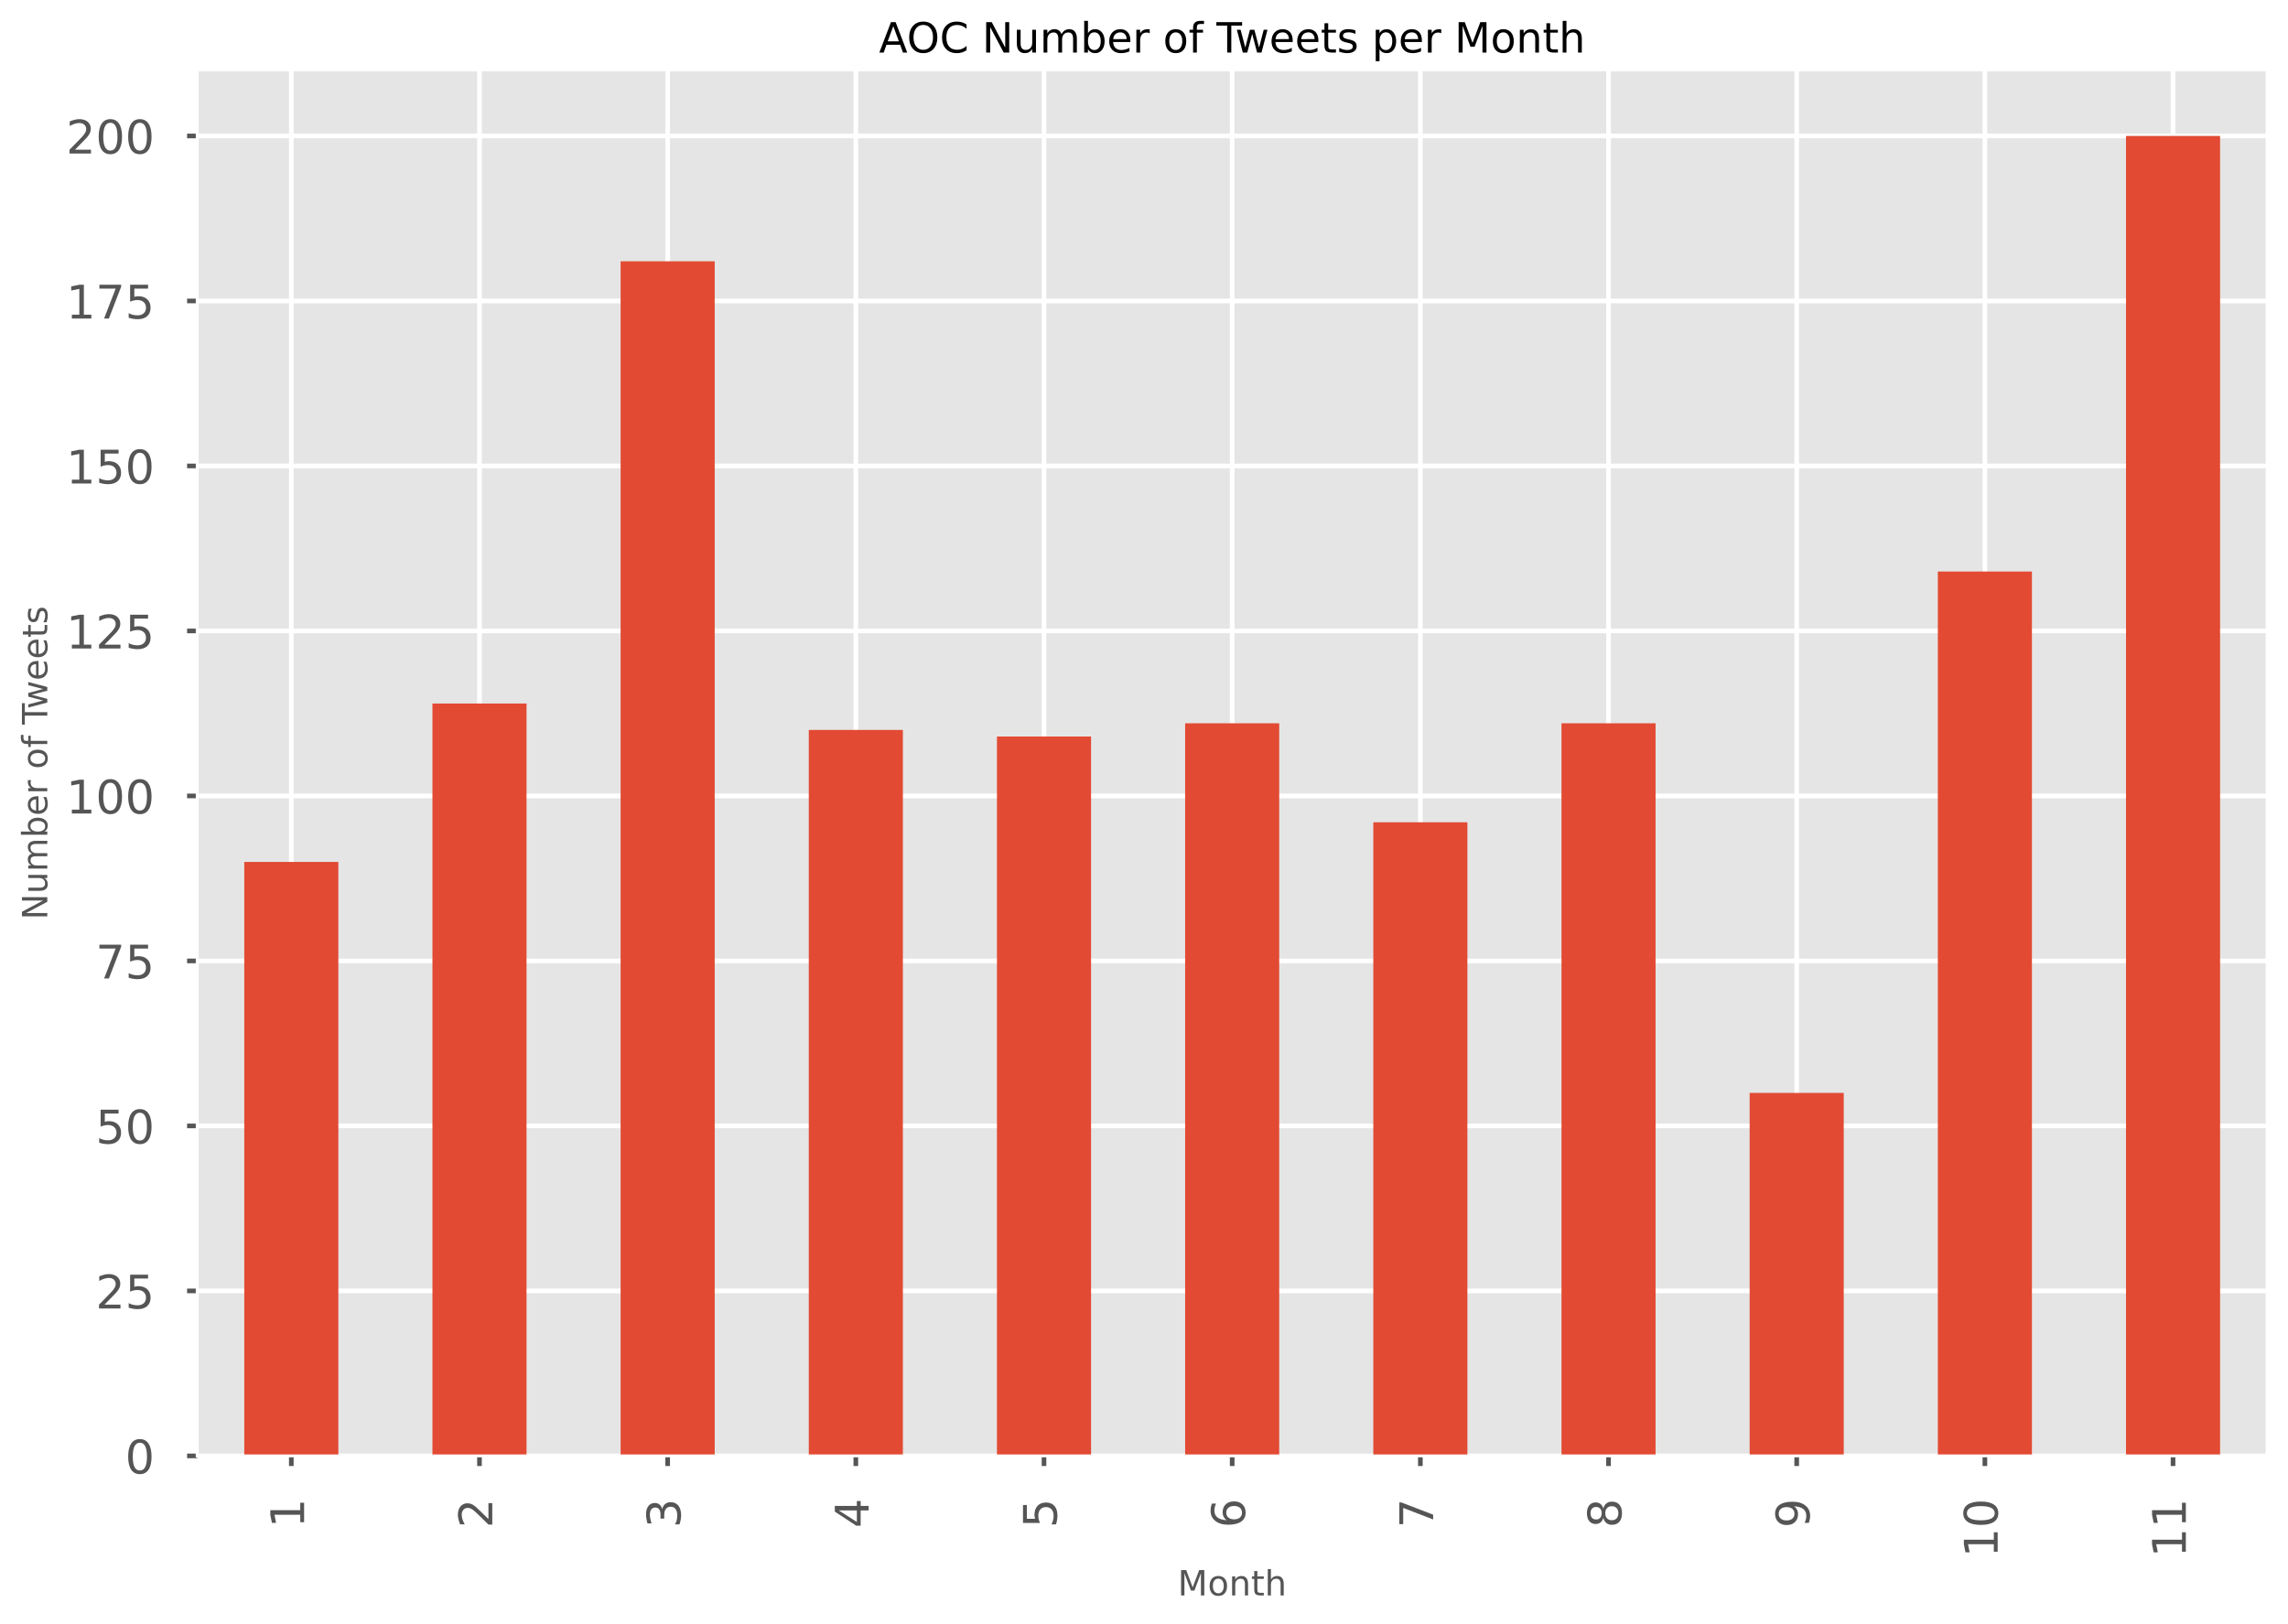 <?xml version="1.0" encoding="utf-8" standalone="no"?>
<!DOCTYPE svg PUBLIC "-//W3C//DTD SVG 1.1//EN"
  "http://www.w3.org/Graphics/SVG/1.1/DTD/svg11.dtd">
<!-- Created with matplotlib (https://matplotlib.org/) -->
<svg height="560.384pt" version="1.1" viewBox="0 0 789.494 560.384" width="789.494pt" xmlns="http://www.w3.org/2000/svg" xmlns:xlink="http://www.w3.org/1999/xlink">

 <defs>
  <style type="text/css">*{stroke-linecap:butt;stroke-linejoin:round;}</style>
 </defs>
 <g id="figure_1">
  <g id="patch_1">
   <path d="M 0 560.384 
L 789.494 560.384 
L 789.494 0 
L 0 0 
z
" style="fill:#ffffff;"/>
  </g>
  <g id="axes_1">
   <g id="patch_2">
    <path d="M 68.054 502.51 
L 782.294 502.51 
L 782.294 24.142 
L 68.054 24.142 
z
" style="fill:#e5e5e5;"/>
   </g>
   <g id="matplotlib.axis_1">
    <g id="xtick_1">
     <g id="line2d_1">
      <path clip-path="url(#p25154eb9e6)" d="M 100.519 502.51 
L 100.519 24.142 
" style="fill:none;stroke:#ffffff;stroke-linecap:square;stroke-width:1.6;"/>
     </g>
     <g id="line2d_2">
      <defs>
       <path d="M 0 0 
L 0 3.5 
" id="m20be09d430" style="stroke:#555555;stroke-width:1.6;"/>
      </defs>
      <g>
       <use style="fill:#555555;stroke:#555555;stroke-width:1.6;" x="100.519" xlink:href="#m20be09d430" y="502.51"/>
      </g>
     </g>
     <g id="text_1">
      <!-- 1 -->
      <g style="fill:#555555;" transform="translate(104.934 527.39)rotate(-90)scale(0.16 -0.16)">
       <defs>
        <path d="M 12.406 8.297 
L 28.516 8.297 
L 28.516 63.922 
L 10.984 60.406 
L 10.984 69.391 
L 28.422 72.906 
L 38.281 72.906 
L 38.281 8.297 
L 54.391 8.297 
L 54.391 0 
L 12.406 0 
z
" id="DejaVuSans-49"/>
       </defs>
       <use xlink:href="#DejaVuSans-49"/>
      </g>
     </g>
    </g>
    <g id="xtick_2">
     <g id="line2d_3">
      <path clip-path="url(#p25154eb9e6)" d="M 165.45 502.51 
L 165.45 24.142 
" style="fill:none;stroke:#ffffff;stroke-linecap:square;stroke-width:1.6;"/>
     </g>
     <g id="line2d_4">
      <g>
       <use style="fill:#555555;stroke:#555555;stroke-width:1.6;" x="165.45" xlink:href="#m20be09d430" y="502.51"/>
      </g>
     </g>
     <g id="text_2">
      <!-- 2 -->
      <g style="fill:#555555;" transform="translate(169.865 527.39)rotate(-90)scale(0.16 -0.16)">
       <defs>
        <path d="M 19.188 8.297 
L 53.609 8.297 
L 53.609 0 
L 7.328 0 
L 7.328 8.297 
Q 12.938 14.109 22.625 23.891 
Q 32.328 33.688 34.812 36.531 
Q 39.547 41.844 41.422 45.531 
Q 43.312 49.219 43.312 52.781 
Q 43.312 58.594 39.234 62.25 
Q 35.156 65.922 28.609 65.922 
Q 23.969 65.922 18.812 64.312 
Q 13.672 62.703 7.812 59.422 
L 7.812 69.391 
Q 13.766 71.781 18.938 73 
Q 24.125 74.219 28.422 74.219 
Q 39.75 74.219 46.484 68.547 
Q 53.219 62.891 53.219 53.422 
Q 53.219 48.922 51.531 44.891 
Q 49.859 40.875 45.406 35.406 
Q 44.188 33.984 37.641 27.219 
Q 31.109 20.453 19.188 8.297 
z
" id="DejaVuSans-50"/>
       </defs>
       <use xlink:href="#DejaVuSans-50"/>
      </g>
     </g>
    </g>
    <g id="xtick_3">
     <g id="line2d_5">
      <path clip-path="url(#p25154eb9e6)" d="M 230.381 502.51 
L 230.381 24.142 
" style="fill:none;stroke:#ffffff;stroke-linecap:square;stroke-width:1.6;"/>
     </g>
     <g id="line2d_6">
      <g>
       <use style="fill:#555555;stroke:#555555;stroke-width:1.6;" x="230.381" xlink:href="#m20be09d430" y="502.51"/>
      </g>
     </g>
     <g id="text_3">
      <!-- 3 -->
      <g style="fill:#555555;" transform="translate(234.796 527.39)rotate(-90)scale(0.16 -0.16)">
       <defs>
        <path d="M 40.578 39.312 
Q 47.656 37.797 51.625 33 
Q 55.609 28.219 55.609 21.188 
Q 55.609 10.406 48.188 4.484 
Q 40.766 -1.422 27.094 -1.422 
Q 22.516 -1.422 17.656 -0.516 
Q 12.797 0.391 7.625 2.203 
L 7.625 11.719 
Q 11.719 9.328 16.594 8.109 
Q 21.484 6.891 26.812 6.891 
Q 36.078 6.891 40.938 10.547 
Q 45.797 14.203 45.797 21.188 
Q 45.797 27.641 41.281 31.266 
Q 36.766 34.906 28.719 34.906 
L 20.219 34.906 
L 20.219 43.016 
L 29.109 43.016 
Q 36.375 43.016 40.234 45.922 
Q 44.094 48.828 44.094 54.297 
Q 44.094 59.906 40.109 62.906 
Q 36.141 65.922 28.719 65.922 
Q 24.656 65.922 20.016 65.031 
Q 15.375 64.156 9.812 62.312 
L 9.812 71.094 
Q 15.438 72.656 20.344 73.438 
Q 25.25 74.219 29.594 74.219 
Q 40.828 74.219 47.359 69.109 
Q 53.906 64.016 53.906 55.328 
Q 53.906 49.266 50.438 45.094 
Q 46.969 40.922 40.578 39.312 
z
" id="DejaVuSans-51"/>
       </defs>
       <use xlink:href="#DejaVuSans-51"/>
      </g>
     </g>
    </g>
    <g id="xtick_4">
     <g id="line2d_7">
      <path clip-path="url(#p25154eb9e6)" d="M 295.312 502.51 
L 295.312 24.142 
" style="fill:none;stroke:#ffffff;stroke-linecap:square;stroke-width:1.6;"/>
     </g>
     <g id="line2d_8">
      <g>
       <use style="fill:#555555;stroke:#555555;stroke-width:1.6;" x="295.312" xlink:href="#m20be09d430" y="502.51"/>
      </g>
     </g>
     <g id="text_4">
      <!-- 4 -->
      <g style="fill:#555555;" transform="translate(299.727 527.39)rotate(-90)scale(0.16 -0.16)">
       <defs>
        <path d="M 37.797 64.312 
L 12.891 25.391 
L 37.797 25.391 
z
M 35.203 72.906 
L 47.609 72.906 
L 47.609 25.391 
L 58.016 25.391 
L 58.016 17.188 
L 47.609 17.188 
L 47.609 0 
L 37.797 0 
L 37.797 17.188 
L 4.891 17.188 
L 4.891 26.703 
z
" id="DejaVuSans-52"/>
       </defs>
       <use xlink:href="#DejaVuSans-52"/>
      </g>
     </g>
    </g>
    <g id="xtick_5">
     <g id="line2d_9">
      <path clip-path="url(#p25154eb9e6)" d="M 360.243 502.51 
L 360.243 24.142 
" style="fill:none;stroke:#ffffff;stroke-linecap:square;stroke-width:1.6;"/>
     </g>
     <g id="line2d_10">
      <g>
       <use style="fill:#555555;stroke:#555555;stroke-width:1.6;" x="360.243" xlink:href="#m20be09d430" y="502.51"/>
      </g>
     </g>
     <g id="text_5">
      <!-- 5 -->
      <g style="fill:#555555;" transform="translate(364.658 527.39)rotate(-90)scale(0.16 -0.16)">
       <defs>
        <path d="M 10.797 72.906 
L 49.516 72.906 
L 49.516 64.594 
L 19.828 64.594 
L 19.828 46.734 
Q 21.969 47.469 24.109 47.828 
Q 26.266 48.188 28.422 48.188 
Q 40.625 48.188 47.75 41.5 
Q 54.891 34.812 54.891 23.391 
Q 54.891 11.625 47.562 5.094 
Q 40.234 -1.422 26.906 -1.422 
Q 22.312 -1.422 17.547 -0.641 
Q 12.797 0.141 7.719 1.703 
L 7.719 11.625 
Q 12.109 9.234 16.797 8.062 
Q 21.484 6.891 26.703 6.891 
Q 35.156 6.891 40.078 11.328 
Q 45.016 15.766 45.016 23.391 
Q 45.016 31 40.078 35.438 
Q 35.156 39.891 26.703 39.891 
Q 22.75 39.891 18.812 39.016 
Q 14.891 38.141 10.797 36.281 
z
" id="DejaVuSans-53"/>
       </defs>
       <use xlink:href="#DejaVuSans-53"/>
      </g>
     </g>
    </g>
    <g id="xtick_6">
     <g id="line2d_11">
      <path clip-path="url(#p25154eb9e6)" d="M 425.174 502.51 
L 425.174 24.142 
" style="fill:none;stroke:#ffffff;stroke-linecap:square;stroke-width:1.6;"/>
     </g>
     <g id="line2d_12">
      <g>
       <use style="fill:#555555;stroke:#555555;stroke-width:1.6;" x="425.174" xlink:href="#m20be09d430" y="502.51"/>
      </g>
     </g>
     <g id="text_6">
      <!-- 6 -->
      <g style="fill:#555555;" transform="translate(429.589 527.39)rotate(-90)scale(0.16 -0.16)">
       <defs>
        <path d="M 33.016 40.375 
Q 26.375 40.375 22.484 35.828 
Q 18.609 31.297 18.609 23.391 
Q 18.609 15.531 22.484 10.953 
Q 26.375 6.391 33.016 6.391 
Q 39.656 6.391 43.531 10.953 
Q 47.406 15.531 47.406 23.391 
Q 47.406 31.297 43.531 35.828 
Q 39.656 40.375 33.016 40.375 
z
M 52.594 71.297 
L 52.594 62.312 
Q 48.875 64.062 45.094 64.984 
Q 41.312 65.922 37.594 65.922 
Q 27.828 65.922 22.672 59.328 
Q 17.531 52.734 16.797 39.406 
Q 19.672 43.656 24.016 45.922 
Q 28.375 48.188 33.594 48.188 
Q 44.578 48.188 50.953 41.516 
Q 57.328 34.859 57.328 23.391 
Q 57.328 12.156 50.688 5.359 
Q 44.047 -1.422 33.016 -1.422 
Q 20.359 -1.422 13.672 8.266 
Q 6.984 17.969 6.984 36.375 
Q 6.984 53.656 15.188 63.938 
Q 23.391 74.219 37.203 74.219 
Q 40.922 74.219 44.703 73.484 
Q 48.484 72.75 52.594 71.297 
z
" id="DejaVuSans-54"/>
       </defs>
       <use xlink:href="#DejaVuSans-54"/>
      </g>
     </g>
    </g>
    <g id="xtick_7">
     <g id="line2d_13">
      <path clip-path="url(#p25154eb9e6)" d="M 490.105 502.51 
L 490.105 24.142 
" style="fill:none;stroke:#ffffff;stroke-linecap:square;stroke-width:1.6;"/>
     </g>
     <g id="line2d_14">
      <g>
       <use style="fill:#555555;stroke:#555555;stroke-width:1.6;" x="490.105" xlink:href="#m20be09d430" y="502.51"/>
      </g>
     </g>
     <g id="text_7">
      <!-- 7 -->
      <g style="fill:#555555;" transform="translate(494.52 527.39)rotate(-90)scale(0.16 -0.16)">
       <defs>
        <path d="M 8.203 72.906 
L 55.078 72.906 
L 55.078 68.703 
L 28.609 0 
L 18.312 0 
L 43.219 64.594 
L 8.203 64.594 
z
" id="DejaVuSans-55"/>
       </defs>
       <use xlink:href="#DejaVuSans-55"/>
      </g>
     </g>
    </g>
    <g id="xtick_8">
     <g id="line2d_15">
      <path clip-path="url(#p25154eb9e6)" d="M 555.036 502.51 
L 555.036 24.142 
" style="fill:none;stroke:#ffffff;stroke-linecap:square;stroke-width:1.6;"/>
     </g>
     <g id="line2d_16">
      <g>
       <use style="fill:#555555;stroke:#555555;stroke-width:1.6;" x="555.036" xlink:href="#m20be09d430" y="502.51"/>
      </g>
     </g>
     <g id="text_8">
      <!-- 8 -->
      <g style="fill:#555555;" transform="translate(559.451 527.39)rotate(-90)scale(0.16 -0.16)">
       <defs>
        <path d="M 31.781 34.625 
Q 24.75 34.625 20.719 30.859 
Q 16.703 27.094 16.703 20.516 
Q 16.703 13.922 20.719 10.156 
Q 24.75 6.391 31.781 6.391 
Q 38.812 6.391 42.859 10.172 
Q 46.922 13.969 46.922 20.516 
Q 46.922 27.094 42.891 30.859 
Q 38.875 34.625 31.781 34.625 
z
M 21.922 38.812 
Q 15.578 40.375 12.031 44.719 
Q 8.5 49.078 8.5 55.328 
Q 8.5 64.062 14.719 69.141 
Q 20.953 74.219 31.781 74.219 
Q 42.672 74.219 48.875 69.141 
Q 55.078 64.062 55.078 55.328 
Q 55.078 49.078 51.531 44.719 
Q 48 40.375 41.703 38.812 
Q 48.828 37.156 52.797 32.312 
Q 56.781 27.484 56.781 20.516 
Q 56.781 9.906 50.312 4.234 
Q 43.844 -1.422 31.781 -1.422 
Q 19.734 -1.422 13.25 4.234 
Q 6.781 9.906 6.781 20.516 
Q 6.781 27.484 10.781 32.312 
Q 14.797 37.156 21.922 38.812 
z
M 18.312 54.391 
Q 18.312 48.734 21.844 45.562 
Q 25.391 42.391 31.781 42.391 
Q 38.141 42.391 41.719 45.562 
Q 45.312 48.734 45.312 54.391 
Q 45.312 60.062 41.719 63.234 
Q 38.141 66.406 31.781 66.406 
Q 25.391 66.406 21.844 63.234 
Q 18.312 60.062 18.312 54.391 
z
" id="DejaVuSans-56"/>
       </defs>
       <use xlink:href="#DejaVuSans-56"/>
      </g>
     </g>
    </g>
    <g id="xtick_9">
     <g id="line2d_17">
      <path clip-path="url(#p25154eb9e6)" d="M 619.966 502.51 
L 619.966 24.142 
" style="fill:none;stroke:#ffffff;stroke-linecap:square;stroke-width:1.6;"/>
     </g>
     <g id="line2d_18">
      <g>
       <use style="fill:#555555;stroke:#555555;stroke-width:1.6;" x="619.966" xlink:href="#m20be09d430" y="502.51"/>
      </g>
     </g>
     <g id="text_9">
      <!-- 9 -->
      <g style="fill:#555555;" transform="translate(624.381 527.39)rotate(-90)scale(0.16 -0.16)">
       <defs>
        <path d="M 10.984 1.516 
L 10.984 10.5 
Q 14.703 8.734 18.5 7.812 
Q 22.312 6.891 25.984 6.891 
Q 35.75 6.891 40.891 13.453 
Q 46.047 20.016 46.781 33.406 
Q 43.953 29.203 39.594 26.953 
Q 35.25 24.703 29.984 24.703 
Q 19.047 24.703 12.672 31.312 
Q 6.297 37.938 6.297 49.422 
Q 6.297 60.641 12.938 67.422 
Q 19.578 74.219 30.609 74.219 
Q 43.266 74.219 49.922 64.516 
Q 56.594 54.828 56.594 36.375 
Q 56.594 19.141 48.406 8.859 
Q 40.234 -1.422 26.422 -1.422 
Q 22.703 -1.422 18.891 -0.688 
Q 15.094 0.047 10.984 1.516 
z
M 30.609 32.422 
Q 37.25 32.422 41.125 36.953 
Q 45.016 41.5 45.016 49.422 
Q 45.016 57.281 41.125 61.844 
Q 37.25 66.406 30.609 66.406 
Q 23.969 66.406 20.094 61.844 
Q 16.219 57.281 16.219 49.422 
Q 16.219 41.5 20.094 36.953 
Q 23.969 32.422 30.609 32.422 
z
" id="DejaVuSans-57"/>
       </defs>
       <use xlink:href="#DejaVuSans-57"/>
      </g>
     </g>
    </g>
    <g id="xtick_10">
     <g id="line2d_19">
      <path clip-path="url(#p25154eb9e6)" d="M 684.897 502.51 
L 684.897 24.142 
" style="fill:none;stroke:#ffffff;stroke-linecap:square;stroke-width:1.6;"/>
     </g>
     <g id="line2d_20">
      <g>
       <use style="fill:#555555;stroke:#555555;stroke-width:1.6;" x="684.897" xlink:href="#m20be09d430" y="502.51"/>
      </g>
     </g>
     <g id="text_10">
      <!-- 10 -->
      <g style="fill:#555555;" transform="translate(689.312 537.57)rotate(-90)scale(0.16 -0.16)">
       <defs>
        <path d="M 31.781 66.406 
Q 24.172 66.406 20.328 58.906 
Q 16.5 51.422 16.5 36.375 
Q 16.5 21.391 20.328 13.891 
Q 24.172 6.391 31.781 6.391 
Q 39.453 6.391 43.281 13.891 
Q 47.125 21.391 47.125 36.375 
Q 47.125 51.422 43.281 58.906 
Q 39.453 66.406 31.781 66.406 
z
M 31.781 74.219 
Q 44.047 74.219 50.516 64.516 
Q 56.984 54.828 56.984 36.375 
Q 56.984 17.969 50.516 8.266 
Q 44.047 -1.422 31.781 -1.422 
Q 19.531 -1.422 13.062 8.266 
Q 6.594 17.969 6.594 36.375 
Q 6.594 54.828 13.062 64.516 
Q 19.531 74.219 31.781 74.219 
z
" id="DejaVuSans-48"/>
       </defs>
       <use xlink:href="#DejaVuSans-49"/>
       <use x="63.623" xlink:href="#DejaVuSans-48"/>
      </g>
     </g>
    </g>
    <g id="xtick_11">
     <g id="line2d_21">
      <path clip-path="url(#p25154eb9e6)" d="M 749.828 502.51 
L 749.828 24.142 
" style="fill:none;stroke:#ffffff;stroke-linecap:square;stroke-width:1.6;"/>
     </g>
     <g id="line2d_22">
      <g>
       <use style="fill:#555555;stroke:#555555;stroke-width:1.6;" x="749.828" xlink:href="#m20be09d430" y="502.51"/>
      </g>
     </g>
     <g id="text_11">
      <!-- 11 -->
      <g style="fill:#555555;" transform="translate(754.243 537.57)rotate(-90)scale(0.16 -0.16)">
       <use xlink:href="#DejaVuSans-49"/>
       <use x="63.623" xlink:href="#DejaVuSans-49"/>
      </g>
     </g>
    </g>
    <g id="text_12">
     <!-- Month -->
     <g style="fill:#555555;" transform="translate(406.368 550.688)scale(0.12 -0.12)">
      <defs>
       <path d="M 9.812 72.906 
L 24.516 72.906 
L 43.109 23.297 
L 61.812 72.906 
L 76.516 72.906 
L 76.516 0 
L 66.891 0 
L 66.891 64.016 
L 48.094 14.016 
L 38.188 14.016 
L 19.391 64.016 
L 19.391 0 
L 9.812 0 
z
" id="DejaVuSans-77"/>
       <path d="M 30.609 48.391 
Q 23.391 48.391 19.188 42.75 
Q 14.984 37.109 14.984 27.297 
Q 14.984 17.484 19.156 11.844 
Q 23.344 6.203 30.609 6.203 
Q 37.797 6.203 41.984 11.859 
Q 46.188 17.531 46.188 27.297 
Q 46.188 37.016 41.984 42.703 
Q 37.797 48.391 30.609 48.391 
z
M 30.609 56 
Q 42.328 56 49.016 48.375 
Q 55.719 40.766 55.719 27.297 
Q 55.719 13.875 49.016 6.219 
Q 42.328 -1.422 30.609 -1.422 
Q 18.844 -1.422 12.172 6.219 
Q 5.516 13.875 5.516 27.297 
Q 5.516 40.766 12.172 48.375 
Q 18.844 56 30.609 56 
z
" id="DejaVuSans-111"/>
       <path d="M 54.891 33.016 
L 54.891 0 
L 45.906 0 
L 45.906 32.719 
Q 45.906 40.484 42.875 44.328 
Q 39.844 48.188 33.797 48.188 
Q 26.516 48.188 22.312 43.547 
Q 18.109 38.922 18.109 30.906 
L 18.109 0 
L 9.078 0 
L 9.078 54.688 
L 18.109 54.688 
L 18.109 46.188 
Q 21.344 51.125 25.703 53.562 
Q 30.078 56 35.797 56 
Q 45.219 56 50.047 50.172 
Q 54.891 44.344 54.891 33.016 
z
" id="DejaVuSans-110"/>
       <path d="M 18.312 70.219 
L 18.312 54.688 
L 36.812 54.688 
L 36.812 47.703 
L 18.312 47.703 
L 18.312 18.016 
Q 18.312 11.328 20.141 9.422 
Q 21.969 7.516 27.594 7.516 
L 36.812 7.516 
L 36.812 0 
L 27.594 0 
Q 17.188 0 13.234 3.875 
Q 9.281 7.766 9.281 18.016 
L 9.281 47.703 
L 2.688 47.703 
L 2.688 54.688 
L 9.281 54.688 
L 9.281 70.219 
z
" id="DejaVuSans-116"/>
       <path d="M 54.891 33.016 
L 54.891 0 
L 45.906 0 
L 45.906 32.719 
Q 45.906 40.484 42.875 44.328 
Q 39.844 48.188 33.797 48.188 
Q 26.516 48.188 22.312 43.547 
Q 18.109 38.922 18.109 30.906 
L 18.109 0 
L 9.078 0 
L 9.078 75.984 
L 18.109 75.984 
L 18.109 46.188 
Q 21.344 51.125 25.703 53.562 
Q 30.078 56 35.797 56 
Q 45.219 56 50.047 50.172 
Q 54.891 44.344 54.891 33.016 
z
" id="DejaVuSans-104"/>
      </defs>
      <use xlink:href="#DejaVuSans-77"/>
      <use x="86.279" xlink:href="#DejaVuSans-111"/>
      <use x="147.461" xlink:href="#DejaVuSans-110"/>
      <use x="210.84" xlink:href="#DejaVuSans-116"/>
      <use x="250.049" xlink:href="#DejaVuSans-104"/>
     </g>
    </g>
   </g>
   <g id="matplotlib.axis_2">
    <g id="ytick_1">
     <g id="line2d_23">
      <path clip-path="url(#p25154eb9e6)" d="M 68.054 502.51 
L 782.294 502.51 
" style="fill:none;stroke:#ffffff;stroke-linecap:square;stroke-width:1.6;"/>
     </g>
     <g id="line2d_24">
      <defs>
       <path d="M 0 0 
L -3.5 0 
" id="me56cdf8463" style="stroke:#555555;stroke-width:1.6;"/>
      </defs>
      <g>
       <use style="fill:#555555;stroke:#555555;stroke-width:1.6;" x="68.054" xlink:href="#me56cdf8463" y="502.51"/>
      </g>
     </g>
     <g id="text_13">
      <!-- 0 -->
      <g style="fill:#555555;" transform="translate(43.174 508.589)scale(0.16 -0.16)">
       <use xlink:href="#DejaVuSans-48"/>
      </g>
     </g>
    </g>
    <g id="ytick_2">
     <g id="line2d_25">
      <path clip-path="url(#p25154eb9e6)" d="M 68.054 445.561 
L 782.294 445.561 
" style="fill:none;stroke:#ffffff;stroke-linecap:square;stroke-width:1.6;"/>
     </g>
     <g id="line2d_26">
      <g>
       <use style="fill:#555555;stroke:#555555;stroke-width:1.6;" x="68.054" xlink:href="#me56cdf8463" y="445.561"/>
      </g>
     </g>
     <g id="text_14">
      <!-- 25 -->
      <g style="fill:#555555;" transform="translate(32.994 451.64)scale(0.16 -0.16)">
       <use xlink:href="#DejaVuSans-50"/>
       <use x="63.623" xlink:href="#DejaVuSans-53"/>
      </g>
     </g>
    </g>
    <g id="ytick_3">
     <g id="line2d_27">
      <path clip-path="url(#p25154eb9e6)" d="M 68.054 388.613 
L 782.294 388.613 
" style="fill:none;stroke:#ffffff;stroke-linecap:square;stroke-width:1.6;"/>
     </g>
     <g id="line2d_28">
      <g>
       <use style="fill:#555555;stroke:#555555;stroke-width:1.6;" x="68.054" xlink:href="#me56cdf8463" y="388.613"/>
      </g>
     </g>
     <g id="text_15">
      <!-- 50 -->
      <g style="fill:#555555;" transform="translate(32.994 394.691)scale(0.16 -0.16)">
       <use xlink:href="#DejaVuSans-53"/>
       <use x="63.623" xlink:href="#DejaVuSans-48"/>
      </g>
     </g>
    </g>
    <g id="ytick_4">
     <g id="line2d_29">
      <path clip-path="url(#p25154eb9e6)" d="M 68.054 331.664 
L 782.294 331.664 
" style="fill:none;stroke:#ffffff;stroke-linecap:square;stroke-width:1.6;"/>
     </g>
     <g id="line2d_30">
      <g>
       <use style="fill:#555555;stroke:#555555;stroke-width:1.6;" x="68.054" xlink:href="#me56cdf8463" y="331.664"/>
      </g>
     </g>
     <g id="text_16">
      <!-- 75 -->
      <g style="fill:#555555;" transform="translate(32.994 337.743)scale(0.16 -0.16)">
       <use xlink:href="#DejaVuSans-55"/>
       <use x="63.623" xlink:href="#DejaVuSans-53"/>
      </g>
     </g>
    </g>
    <g id="ytick_5">
     <g id="line2d_31">
      <path clip-path="url(#p25154eb9e6)" d="M 68.054 274.715 
L 782.294 274.715 
" style="fill:none;stroke:#ffffff;stroke-linecap:square;stroke-width:1.6;"/>
     </g>
     <g id="line2d_32">
      <g>
       <use style="fill:#555555;stroke:#555555;stroke-width:1.6;" x="68.054" xlink:href="#me56cdf8463" y="274.715"/>
      </g>
     </g>
     <g id="text_17">
      <!-- 100 -->
      <g style="fill:#555555;" transform="translate(22.814 280.794)scale(0.16 -0.16)">
       <use xlink:href="#DejaVuSans-49"/>
       <use x="63.623" xlink:href="#DejaVuSans-48"/>
       <use x="127.246" xlink:href="#DejaVuSans-48"/>
      </g>
     </g>
    </g>
    <g id="ytick_6">
     <g id="line2d_33">
      <path clip-path="url(#p25154eb9e6)" d="M 68.054 217.767 
L 782.294 217.767 
" style="fill:none;stroke:#ffffff;stroke-linecap:square;stroke-width:1.6;"/>
     </g>
     <g id="line2d_34">
      <g>
       <use style="fill:#555555;stroke:#555555;stroke-width:1.6;" x="68.054" xlink:href="#me56cdf8463" y="217.767"/>
      </g>
     </g>
     <g id="text_18">
      <!-- 125 -->
      <g style="fill:#555555;" transform="translate(22.814 223.846)scale(0.16 -0.16)">
       <use xlink:href="#DejaVuSans-49"/>
       <use x="63.623" xlink:href="#DejaVuSans-50"/>
       <use x="127.246" xlink:href="#DejaVuSans-53"/>
      </g>
     </g>
    </g>
    <g id="ytick_7">
     <g id="line2d_35">
      <path clip-path="url(#p25154eb9e6)" d="M 68.054 160.818 
L 782.294 160.818 
" style="fill:none;stroke:#ffffff;stroke-linecap:square;stroke-width:1.6;"/>
     </g>
     <g id="line2d_36">
      <g>
       <use style="fill:#555555;stroke:#555555;stroke-width:1.6;" x="68.054" xlink:href="#me56cdf8463" y="160.818"/>
      </g>
     </g>
     <g id="text_19">
      <!-- 150 -->
      <g style="fill:#555555;" transform="translate(22.814 166.897)scale(0.16 -0.16)">
       <use xlink:href="#DejaVuSans-49"/>
       <use x="63.623" xlink:href="#DejaVuSans-53"/>
       <use x="127.246" xlink:href="#DejaVuSans-48"/>
      </g>
     </g>
    </g>
    <g id="ytick_8">
     <g id="line2d_37">
      <path clip-path="url(#p25154eb9e6)" d="M 68.054 103.87 
L 782.294 103.87 
" style="fill:none;stroke:#ffffff;stroke-linecap:square;stroke-width:1.6;"/>
     </g>
     <g id="line2d_38">
      <g>
       <use style="fill:#555555;stroke:#555555;stroke-width:1.6;" x="68.054" xlink:href="#me56cdf8463" y="103.87"/>
      </g>
     </g>
     <g id="text_20">
      <!-- 175 -->
      <g style="fill:#555555;" transform="translate(22.814 109.948)scale(0.16 -0.16)">
       <use xlink:href="#DejaVuSans-49"/>
       <use x="63.623" xlink:href="#DejaVuSans-55"/>
       <use x="127.246" xlink:href="#DejaVuSans-53"/>
      </g>
     </g>
    </g>
    <g id="ytick_9">
     <g id="line2d_39">
      <path clip-path="url(#p25154eb9e6)" d="M 68.054 46.921 
L 782.294 46.921 
" style="fill:none;stroke:#ffffff;stroke-linecap:square;stroke-width:1.6;"/>
     </g>
     <g id="line2d_40">
      <g>
       <use style="fill:#555555;stroke:#555555;stroke-width:1.6;" x="68.054" xlink:href="#me56cdf8463" y="46.921"/>
      </g>
     </g>
     <g id="text_21">
      <!-- 200 -->
      <g style="fill:#555555;" transform="translate(22.814 53)scale(0.16 -0.16)">
       <use xlink:href="#DejaVuSans-50"/>
       <use x="63.623" xlink:href="#DejaVuSans-48"/>
       <use x="127.246" xlink:href="#DejaVuSans-48"/>
      </g>
     </g>
    </g>
    <g id="text_22">
     <!-- Number of Tweets -->
     <g style="fill:#555555;" transform="translate(16.318 317.469)rotate(-90)scale(0.12 -0.12)">
      <defs>
       <path d="M 9.812 72.906 
L 23.094 72.906 
L 55.422 11.922 
L 55.422 72.906 
L 64.984 72.906 
L 64.984 0 
L 51.703 0 
L 19.391 60.984 
L 19.391 0 
L 9.812 0 
z
" id="DejaVuSans-78"/>
       <path d="M 8.5 21.578 
L 8.5 54.688 
L 17.484 54.688 
L 17.484 21.922 
Q 17.484 14.156 20.5 10.266 
Q 23.531 6.391 29.594 6.391 
Q 36.859 6.391 41.078 11.031 
Q 45.312 15.672 45.312 23.688 
L 45.312 54.688 
L 54.297 54.688 
L 54.297 0 
L 45.312 0 
L 45.312 8.406 
Q 42.047 3.422 37.719 1 
Q 33.406 -1.422 27.688 -1.422 
Q 18.266 -1.422 13.375 4.438 
Q 8.5 10.297 8.5 21.578 
z
M 31.109 56 
z
" id="DejaVuSans-117"/>
       <path d="M 52 44.188 
Q 55.375 50.25 60.062 53.125 
Q 64.75 56 71.094 56 
Q 79.641 56 84.281 50.016 
Q 88.922 44.047 88.922 33.016 
L 88.922 0 
L 79.891 0 
L 79.891 32.719 
Q 79.891 40.578 77.094 44.375 
Q 74.312 48.188 68.609 48.188 
Q 61.625 48.188 57.562 43.547 
Q 53.516 38.922 53.516 30.906 
L 53.516 0 
L 44.484 0 
L 44.484 32.719 
Q 44.484 40.625 41.703 44.406 
Q 38.922 48.188 33.109 48.188 
Q 26.219 48.188 22.156 43.531 
Q 18.109 38.875 18.109 30.906 
L 18.109 0 
L 9.078 0 
L 9.078 54.688 
L 18.109 54.688 
L 18.109 46.188 
Q 21.188 51.219 25.484 53.609 
Q 29.781 56 35.688 56 
Q 41.656 56 45.828 52.969 
Q 50 49.953 52 44.188 
z
" id="DejaVuSans-109"/>
       <path d="M 48.688 27.297 
Q 48.688 37.203 44.609 42.844 
Q 40.531 48.484 33.406 48.484 
Q 26.266 48.484 22.188 42.844 
Q 18.109 37.203 18.109 27.297 
Q 18.109 17.391 22.188 11.75 
Q 26.266 6.109 33.406 6.109 
Q 40.531 6.109 44.609 11.75 
Q 48.688 17.391 48.688 27.297 
z
M 18.109 46.391 
Q 20.953 51.266 25.266 53.625 
Q 29.594 56 35.594 56 
Q 45.562 56 51.781 48.094 
Q 58.016 40.188 58.016 27.297 
Q 58.016 14.406 51.781 6.484 
Q 45.562 -1.422 35.594 -1.422 
Q 29.594 -1.422 25.266 0.953 
Q 20.953 3.328 18.109 8.203 
L 18.109 0 
L 9.078 0 
L 9.078 75.984 
L 18.109 75.984 
z
" id="DejaVuSans-98"/>
       <path d="M 56.203 29.594 
L 56.203 25.203 
L 14.891 25.203 
Q 15.484 15.922 20.484 11.062 
Q 25.484 6.203 34.422 6.203 
Q 39.594 6.203 44.453 7.469 
Q 49.312 8.734 54.109 11.281 
L 54.109 2.781 
Q 49.266 0.734 44.188 -0.344 
Q 39.109 -1.422 33.891 -1.422 
Q 20.797 -1.422 13.156 6.188 
Q 5.516 13.812 5.516 26.812 
Q 5.516 40.234 12.766 48.109 
Q 20.016 56 32.328 56 
Q 43.359 56 49.781 48.891 
Q 56.203 41.797 56.203 29.594 
z
M 47.219 32.234 
Q 47.125 39.594 43.094 43.984 
Q 39.062 48.391 32.422 48.391 
Q 24.906 48.391 20.391 44.141 
Q 15.875 39.891 15.188 32.172 
z
" id="DejaVuSans-101"/>
       <path d="M 41.109 46.297 
Q 39.594 47.172 37.812 47.578 
Q 36.031 48 33.891 48 
Q 26.266 48 22.188 43.047 
Q 18.109 38.094 18.109 28.812 
L 18.109 0 
L 9.078 0 
L 9.078 54.688 
L 18.109 54.688 
L 18.109 46.188 
Q 20.953 51.172 25.484 53.578 
Q 30.031 56 36.531 56 
Q 37.453 56 38.578 55.875 
Q 39.703 55.766 41.062 55.516 
z
" id="DejaVuSans-114"/>
       <path id="DejaVuSans-32"/>
       <path d="M 37.109 75.984 
L 37.109 68.5 
L 28.516 68.5 
Q 23.688 68.5 21.797 66.547 
Q 19.922 64.594 19.922 59.516 
L 19.922 54.688 
L 34.719 54.688 
L 34.719 47.703 
L 19.922 47.703 
L 19.922 0 
L 10.891 0 
L 10.891 47.703 
L 2.297 47.703 
L 2.297 54.688 
L 10.891 54.688 
L 10.891 58.5 
Q 10.891 67.625 15.141 71.797 
Q 19.391 75.984 28.609 75.984 
z
" id="DejaVuSans-102"/>
       <path d="M -0.297 72.906 
L 61.375 72.906 
L 61.375 64.594 
L 35.5 64.594 
L 35.5 0 
L 25.594 0 
L 25.594 64.594 
L -0.297 64.594 
z
" id="DejaVuSans-84"/>
       <path d="M 4.203 54.688 
L 13.188 54.688 
L 24.422 12.016 
L 35.594 54.688 
L 46.188 54.688 
L 57.422 12.016 
L 68.609 54.688 
L 77.594 54.688 
L 63.281 0 
L 52.688 0 
L 40.922 44.828 
L 29.109 0 
L 18.5 0 
z
" id="DejaVuSans-119"/>
       <path d="M 44.281 53.078 
L 44.281 44.578 
Q 40.484 46.531 36.375 47.5 
Q 32.281 48.484 27.875 48.484 
Q 21.188 48.484 17.844 46.438 
Q 14.5 44.391 14.5 40.281 
Q 14.5 37.156 16.891 35.375 
Q 19.281 33.594 26.516 31.984 
L 29.594 31.297 
Q 39.156 29.25 43.188 25.516 
Q 47.219 21.781 47.219 15.094 
Q 47.219 7.469 41.188 3.016 
Q 35.156 -1.422 24.609 -1.422 
Q 20.219 -1.422 15.453 -0.562 
Q 10.688 0.297 5.422 2 
L 5.422 11.281 
Q 10.406 8.688 15.234 7.391 
Q 20.062 6.109 24.812 6.109 
Q 31.156 6.109 34.562 8.281 
Q 37.984 10.453 37.984 14.406 
Q 37.984 18.062 35.516 20.016 
Q 33.062 21.969 24.703 23.781 
L 21.578 24.516 
Q 13.234 26.266 9.516 29.906 
Q 5.812 33.547 5.812 39.891 
Q 5.812 47.609 11.281 51.797 
Q 16.75 56 26.812 56 
Q 31.781 56 36.172 55.266 
Q 40.578 54.547 44.281 53.078 
z
" id="DejaVuSans-115"/>
      </defs>
      <use xlink:href="#DejaVuSans-78"/>
      <use x="74.805" xlink:href="#DejaVuSans-117"/>
      <use x="138.184" xlink:href="#DejaVuSans-109"/>
      <use x="235.596" xlink:href="#DejaVuSans-98"/>
      <use x="299.072" xlink:href="#DejaVuSans-101"/>
      <use x="360.596" xlink:href="#DejaVuSans-114"/>
      <use x="401.709" xlink:href="#DejaVuSans-32"/>
      <use x="433.496" xlink:href="#DejaVuSans-111"/>
      <use x="494.678" xlink:href="#DejaVuSans-102"/>
      <use x="529.883" xlink:href="#DejaVuSans-32"/>
      <use x="561.67" xlink:href="#DejaVuSans-84"/>
      <use x="606.254" xlink:href="#DejaVuSans-119"/>
      <use x="688.041" xlink:href="#DejaVuSans-101"/>
      <use x="749.564" xlink:href="#DejaVuSans-101"/>
      <use x="811.088" xlink:href="#DejaVuSans-116"/>
      <use x="850.297" xlink:href="#DejaVuSans-115"/>
     </g>
    </g>
   </g>
   <g id="patch_3">
    <path clip-path="url(#p25154eb9e6)" d="M 84.286 502.51 
L 116.752 502.51 
L 116.752 297.495 
L 84.286 297.495 
z
" style="fill:#e24a33;"/>
   </g>
   <g id="patch_4">
    <path clip-path="url(#p25154eb9e6)" d="M 149.217 502.51 
L 181.683 502.51 
L 181.683 242.824 
L 149.217 242.824 
z
" style="fill:#e24a33;"/>
   </g>
   <g id="patch_5">
    <path clip-path="url(#p25154eb9e6)" d="M 214.148 502.51 
L 246.614 502.51 
L 246.614 90.202 
L 214.148 90.202 
z
" style="fill:#e24a33;"/>
   </g>
   <g id="patch_6">
    <path clip-path="url(#p25154eb9e6)" d="M 279.079 502.51 
L 311.545 502.51 
L 311.545 251.936 
L 279.079 251.936 
z
" style="fill:#e24a33;"/>
   </g>
   <g id="patch_7">
    <path clip-path="url(#p25154eb9e6)" d="M 344.01 502.51 
L 376.476 502.51 
L 376.476 254.214 
L 344.01 254.214 
z
" style="fill:#e24a33;"/>
   </g>
   <g id="patch_8">
    <path clip-path="url(#p25154eb9e6)" d="M 408.941 502.51 
L 441.406 502.51 
L 441.406 249.658 
L 408.941 249.658 
z
" style="fill:#e24a33;"/>
   </g>
   <g id="patch_9">
    <path clip-path="url(#p25154eb9e6)" d="M 473.872 502.51 
L 506.337 502.51 
L 506.337 283.827 
L 473.872 283.827 
z
" style="fill:#e24a33;"/>
   </g>
   <g id="patch_10">
    <path clip-path="url(#p25154eb9e6)" d="M 538.803 502.51 
L 571.268 502.51 
L 571.268 249.658 
L 538.803 249.658 
z
" style="fill:#e24a33;"/>
   </g>
   <g id="patch_11">
    <path clip-path="url(#p25154eb9e6)" d="M 603.734 502.51 
L 636.199 502.51 
L 636.199 377.223 
L 603.734 377.223 
z
" style="fill:#e24a33;"/>
   </g>
   <g id="patch_12">
    <path clip-path="url(#p25154eb9e6)" d="M 668.665 502.51 
L 701.13 502.51 
L 701.13 197.265 
L 668.665 197.265 
z
" style="fill:#e24a33;"/>
   </g>
   <g id="patch_13">
    <path clip-path="url(#p25154eb9e6)" d="M 733.596 502.51 
L 766.061 502.51 
L 766.061 46.921 
L 733.596 46.921 
z
" style="fill:#e24a33;"/>
   </g>
   <g id="patch_14">
    <path d="M 68.054 502.51 
L 68.054 24.142 
" style="fill:none;stroke:#ffffff;stroke-linecap:square;stroke-linejoin:miter;"/>
   </g>
   <g id="patch_15">
    <path d="M 782.294 502.51 
L 782.294 24.142 
" style="fill:none;stroke:#ffffff;stroke-linecap:square;stroke-linejoin:miter;"/>
   </g>
   <g id="patch_16">
    <path d="M 68.054 502.51 
L 782.294 502.51 
" style="fill:none;stroke:#ffffff;stroke-linecap:square;stroke-linejoin:miter;"/>
   </g>
   <g id="patch_17">
    <path d="M 68.054 24.142 
L 782.294 24.142 
" style="fill:none;stroke:#ffffff;stroke-linecap:square;stroke-linejoin:miter;"/>
   </g>
   <g id="text_23">
    <!-- AOC Number of Tweets per Month -->
    <g transform="translate(303.315 18.142)scale(0.144 -0.144)">
     <defs>
      <path d="M 34.188 63.188 
L 20.797 26.906 
L 47.609 26.906 
z
M 28.609 72.906 
L 39.797 72.906 
L 67.578 0 
L 57.328 0 
L 50.688 18.703 
L 17.828 18.703 
L 11.188 0 
L 0.781 0 
z
" id="DejaVuSans-65"/>
      <path d="M 39.406 66.219 
Q 28.656 66.219 22.328 58.203 
Q 16.016 50.203 16.016 36.375 
Q 16.016 22.609 22.328 14.594 
Q 28.656 6.594 39.406 6.594 
Q 50.141 6.594 56.422 14.594 
Q 62.703 22.609 62.703 36.375 
Q 62.703 50.203 56.422 58.203 
Q 50.141 66.219 39.406 66.219 
z
M 39.406 74.219 
Q 54.734 74.219 63.906 63.938 
Q 73.094 53.656 73.094 36.375 
Q 73.094 19.141 63.906 8.859 
Q 54.734 -1.422 39.406 -1.422 
Q 24.031 -1.422 14.812 8.828 
Q 5.609 19.094 5.609 36.375 
Q 5.609 53.656 14.812 63.938 
Q 24.031 74.219 39.406 74.219 
z
" id="DejaVuSans-79"/>
      <path d="M 64.406 67.281 
L 64.406 56.891 
Q 59.422 61.531 53.781 63.812 
Q 48.141 66.109 41.797 66.109 
Q 29.297 66.109 22.656 58.469 
Q 16.016 50.828 16.016 36.375 
Q 16.016 21.969 22.656 14.328 
Q 29.297 6.688 41.797 6.688 
Q 48.141 6.688 53.781 8.984 
Q 59.422 11.281 64.406 15.922 
L 64.406 5.609 
Q 59.234 2.094 53.438 0.328 
Q 47.656 -1.422 41.219 -1.422 
Q 24.656 -1.422 15.125 8.703 
Q 5.609 18.844 5.609 36.375 
Q 5.609 53.953 15.125 64.078 
Q 24.656 74.219 41.219 74.219 
Q 47.75 74.219 53.531 72.484 
Q 59.328 70.75 64.406 67.281 
z
" id="DejaVuSans-67"/>
      <path d="M 18.109 8.203 
L 18.109 -20.797 
L 9.078 -20.797 
L 9.078 54.688 
L 18.109 54.688 
L 18.109 46.391 
Q 20.953 51.266 25.266 53.625 
Q 29.594 56 35.594 56 
Q 45.562 56 51.781 48.094 
Q 58.016 40.188 58.016 27.297 
Q 58.016 14.406 51.781 6.484 
Q 45.562 -1.422 35.594 -1.422 
Q 29.594 -1.422 25.266 0.953 
Q 20.953 3.328 18.109 8.203 
z
M 48.688 27.297 
Q 48.688 37.203 44.609 42.844 
Q 40.531 48.484 33.406 48.484 
Q 26.266 48.484 22.188 42.844 
Q 18.109 37.203 18.109 27.297 
Q 18.109 17.391 22.188 11.75 
Q 26.266 6.109 33.406 6.109 
Q 40.531 6.109 44.609 11.75 
Q 48.688 17.391 48.688 27.297 
z
" id="DejaVuSans-112"/>
     </defs>
     <use xlink:href="#DejaVuSans-65"/>
     <use x="66.658" xlink:href="#DejaVuSans-79"/>
     <use x="145.369" xlink:href="#DejaVuSans-67"/>
     <use x="215.193" xlink:href="#DejaVuSans-32"/>
     <use x="246.98" xlink:href="#DejaVuSans-78"/>
     <use x="321.785" xlink:href="#DejaVuSans-117"/>
     <use x="385.164" xlink:href="#DejaVuSans-109"/>
     <use x="482.576" xlink:href="#DejaVuSans-98"/>
     <use x="546.053" xlink:href="#DejaVuSans-101"/>
     <use x="607.576" xlink:href="#DejaVuSans-114"/>
     <use x="648.689" xlink:href="#DejaVuSans-32"/>
     <use x="680.477" xlink:href="#DejaVuSans-111"/>
     <use x="741.658" xlink:href="#DejaVuSans-102"/>
     <use x="776.863" xlink:href="#DejaVuSans-32"/>
     <use x="808.65" xlink:href="#DejaVuSans-84"/>
     <use x="853.234" xlink:href="#DejaVuSans-119"/>
     <use x="935.021" xlink:href="#DejaVuSans-101"/>
     <use x="996.545" xlink:href="#DejaVuSans-101"/>
     <use x="1058.068" xlink:href="#DejaVuSans-116"/>
     <use x="1097.277" xlink:href="#DejaVuSans-115"/>
     <use x="1149.377" xlink:href="#DejaVuSans-32"/>
     <use x="1181.164" xlink:href="#DejaVuSans-112"/>
     <use x="1244.641" xlink:href="#DejaVuSans-101"/>
     <use x="1306.164" xlink:href="#DejaVuSans-114"/>
     <use x="1347.277" xlink:href="#DejaVuSans-32"/>
     <use x="1379.064" xlink:href="#DejaVuSans-77"/>
     <use x="1465.344" xlink:href="#DejaVuSans-111"/>
     <use x="1526.525" xlink:href="#DejaVuSans-110"/>
     <use x="1589.904" xlink:href="#DejaVuSans-116"/>
     <use x="1629.113" xlink:href="#DejaVuSans-104"/>
    </g>
   </g>
  </g>
 </g>
 <defs>
  <clipPath id="p25154eb9e6">
   <rect height="478.368" width="714.24" x="68.054" y="24.142"/>
  </clipPath>
 </defs>
</svg>
